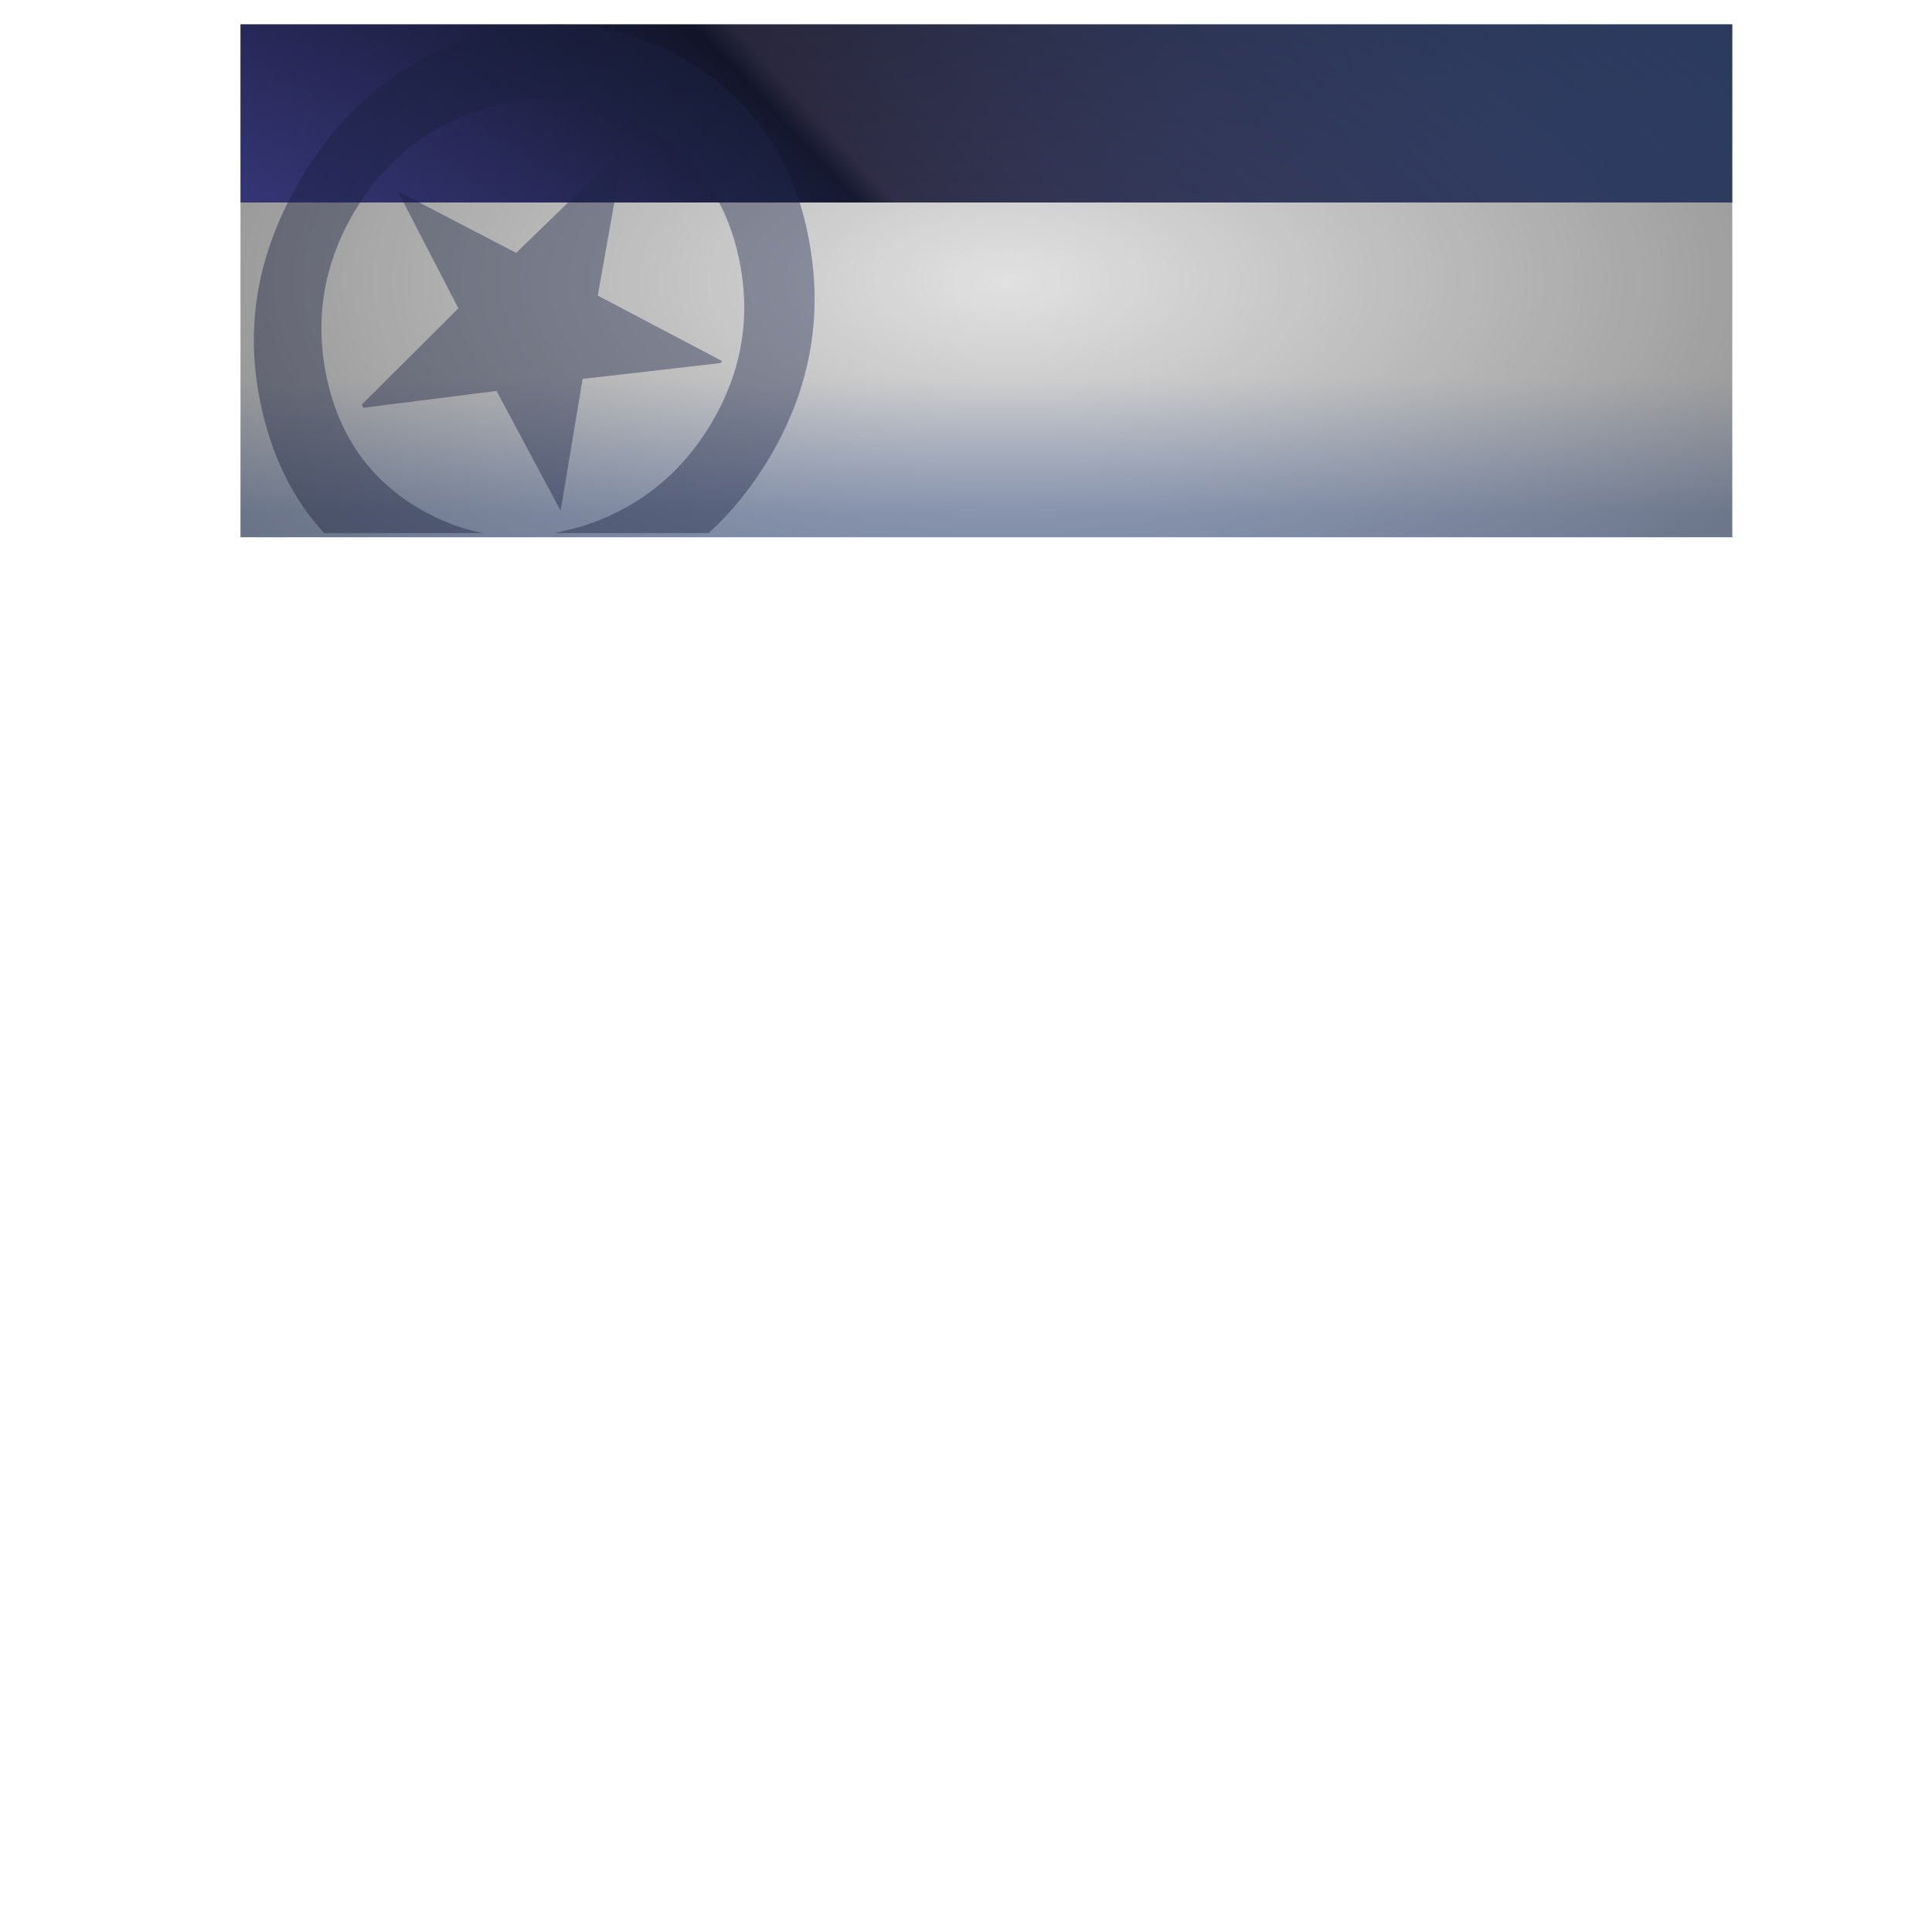 <?xml version="1.0" encoding="UTF-8" standalone="no"?>
<svg xmlns:ffdec="https://www.free-decompiler.com/flash" xmlns:xlink="http://www.w3.org/1999/xlink" ffdec:objectType="frame" height="554.6px" width="561.3px" xmlns="http://www.w3.org/2000/svg">
  <g transform="matrix(2.0, 0.0, 0.0, 2.0, 279.5, 454.5)">
    <filter id="filter0">
      <feFlood flood-color="#ffffff" flood-opacity="0.498" result="filterResult0"/>
      <feOffset dx="3.536" dy="3.535" in="SourceGraphic" result="filterResult1"/>
      <feComposite in="filterResult0" in2="filterResult1" operator="out" result="filterResult2"/>
      <feComposite in="filterResult2" in2="SourceGraphic" operator="in" result="filterResult3"/>
      <feColorMatrix in="filterResult3" result="filterResult4" type="matrix" values="1 0 0 0 0,0 1 0 0 0,0 0 1 0 0,0 0 0 10.0 0"/>
      <feFlood flood-color="#000000" flood-opacity="0.498" result="filterResult5"/>
      <feOffset dx="-3.536" dy="-3.535" in="SourceGraphic" result="filterResult6"/>
      <feComposite in="filterResult5" in2="filterResult6" operator="out" result="filterResult7"/>
      <feComposite in="filterResult7" in2="SourceGraphic" operator="in" result="filterResult8"/>
      <feColorMatrix in="filterResult8" result="filterResult9" type="matrix" values="1 0 0 0 0,0 1 0 0 0,0 0 1 0 0,0 0 0 10.0 0"/>
      <feComposite in="filterResult4" in2="filterResult9" operator="out" result="filterResult10"/>
      <feComposite in="filterResult9" in2="filterResult4" operator="out" result="filterResult11"/>
      <feComposite in="filterResult11" in2="filterResult10" operator="over" result="filterResult12"/>
      <feConvolveMatrix divisor="9.0" in="filterResult12" kernelMatrix="1 1 1 1 1 1 1 1 1" order="3 3" result="filterResult13"/>
      <feComposite in="filterResult13" in2="SourceGraphic" operator="in" result="filterResult14"/>
      <feComposite in="filterResult14" in2="SourceGraphic" operator="over" result="filterResult15"/>
      <feColorMatrix in="filterResult15" result="filterResult16" type="matrix" values="0 0 0 0 0.0,0 0 0 0 0.0,0 0 0 0 0.0,0 0 0 1 0"/>
      <feConvolveMatrix divisor="4.0" in="filterResult16" kernelMatrix="1 1 1 1" order="2 2" result="filterResult17"/>
      <feComposite in="filterResult15" in2="filterResult17" operator="over" result="filterResult18"/>
      <feOffset dx="3.536" dy="3.535" in="filterResult18" result="filterResult19"/>
      <feColorMatrix in="filterResult19" result="filterResult20" type="matrix" values="0 0 0 0 0.0,0 0 0 0 0.0,0 0 0 0 0.0,0 0 0 1 0"/>
      <feConvolveMatrix divisor="25.0" in="filterResult20" kernelMatrix="1 1 1 1 1 1 1 1 1 1 1 1 1 1 1 1 1 1 1 1 1 1 1 1 1" order="5 5" result="filterResult21"/>
      <feComposite in="filterResult18" in2="filterResult21" operator="over" result="filterResult22"/>
    </filter>
    <use ffdec:characterId="2835" filter="url(#filter0)" height="74.5" id="ach_Plate" transform="matrix(1.0, 0.0, 0.0, 1.0, -108.35, -227.25)" width="216.7" xlink:href="#sprite0"/>
  </g>
  <defs>
    <g id="sprite0" transform="matrix(1.0, 0.0, 0.0, 1.0, 106.4, 31.15)">
      <use ffdec:characterId="2834" height="74.5" transform="matrix(1.0, 0.0, 0.0, 1.0, -106.4, -31.15)" width="216.7" xlink:href="#shape0"/>
      <use ffdec:characterId="2833" height="31.6" transform="matrix(1.0, 0.0, 0.0, 1.0, -99.0, 5.0)" width="199.0" xlink:href="#text0"/>
      <use ffdec:characterId="2831" height="21.0" transform="matrix(1.0, 0.0, 0.0, 1.0, -104.45, -27.0)" width="208.95" xlink:href="#text1"/>
      <use ffdec:characterId="2829" height="74.5" transform="matrix(1.0, 0.0, 0.0, 1.0, -106.4, -31.15)" width="216.7" xlink:href="#shape1"/>
    </g>
    <g id="shape0" transform="matrix(1.0, 0.0, 0.0, 1.0, 106.4, 31.15)">
      <path d="M-106.4 -5.25 L-106.4 -31.15 110.3 -31.15 110.3 -5.25 -106.4 -5.25" fill="url(#gradient0)" fill-rule="evenodd" stroke="none"/>
      <path d="M110.3 -5.25 L110.3 43.35 -106.4 43.35 -106.4 -5.25 110.3 -5.25" fill="url(#gradient1)" fill-rule="evenodd" stroke="none"/>
      <path d="M-51.5 -12.05 L-51.15 -10.6 -54.5 8.25 -36.45 17.75 -36.65 18.05 -56.7 20.35 -59.9 39.5 -69.2 22.1 -88.6 24.55 -88.75 24.05 -74.75 10.1 -83.55 -6.9 -66.35 2.05 -52.25 -11.65 -51.5 -12.05 M-47.7 -16.45 Q-58.3 -22.7 -70.65 -19.0 -83.15 -15.3 -89.85 -3.95 -96.6 7.45 -93.85 20.3 -91.1 32.9 -80.5 39.15 -76.0 41.8 -71.2 42.75 L-94.25 42.75 Q-101.2 35.2 -103.55 23.6 -106.95 7.0 -97.7 -8.6 -88.6 -24.05 -72.25 -29.4 -55.65 -34.15 -41.65 -25.9 -27.45 -17.5 -24.05 -0.95 -20.4 16.25 -29.5 31.7 -33.35 38.15 -38.4 42.75 L-60.75 42.75 -57.25 41.9 Q-44.7 38.1 -37.95 26.7 -31.25 15.35 -34.05 2.6 -36.8 -10.0 -47.7 -16.45" fill="#222d55" fill-opacity="0.412" fill-rule="evenodd" stroke="none"/>
    </g>
    <linearGradient gradientTransform="matrix(0.067, -0.086, 0.079, 0.085, 1.9, -18.2)" gradientUnits="userSpaceOnUse" id="gradient0" spreadMethod="pad" x1="-819.2" x2="819.2">
      <stop offset="0.0" stop-color="#4d4daa"/>
      <stop offset="0.373" stop-color="#171b35"/>
      <stop offset="0.396" stop-color="#34324e"/>
      <stop offset="1.0" stop-color="#425a93"/>
    </linearGradient>
    <linearGradient gradientTransform="matrix(0.0, 0.012, -0.132, 0.0, 1.95, 30.0)" gradientUnits="userSpaceOnUse" id="gradient1" spreadMethod="pad" x1="-819.2" x2="819.2">
      <stop offset="0.0" stop-color="#e1e1e1"/>
      <stop offset="1.0" stop-color="#a8b7d7"/>
    </linearGradient>
    <g id="shape1" transform="matrix(1.0, 0.0, 0.0, 1.0, 106.4, 31.15)">
      <path d="M110.3 43.35 L-106.4 43.35 -106.4 -31.15 110.3 -31.15 110.3 43.35" fill="url(#gradient2)" fill-rule="evenodd" stroke="none"/>
    </g>
    <radialGradient cx="0" cy="0" gradientTransform="matrix(-1.0E-4, -0.098, 0.206, -2.0E-4, 5.0, 6.1)" gradientUnits="userSpaceOnUse" id="gradient2" r="819.2" spreadMethod="pad">
      <stop offset="0.0" stop-color="#000000" stop-opacity="0.0"/>
      <stop offset="1.0" stop-color="#000000" stop-opacity="0.463"/>
    </radialGradient>
  </defs>
</svg>
